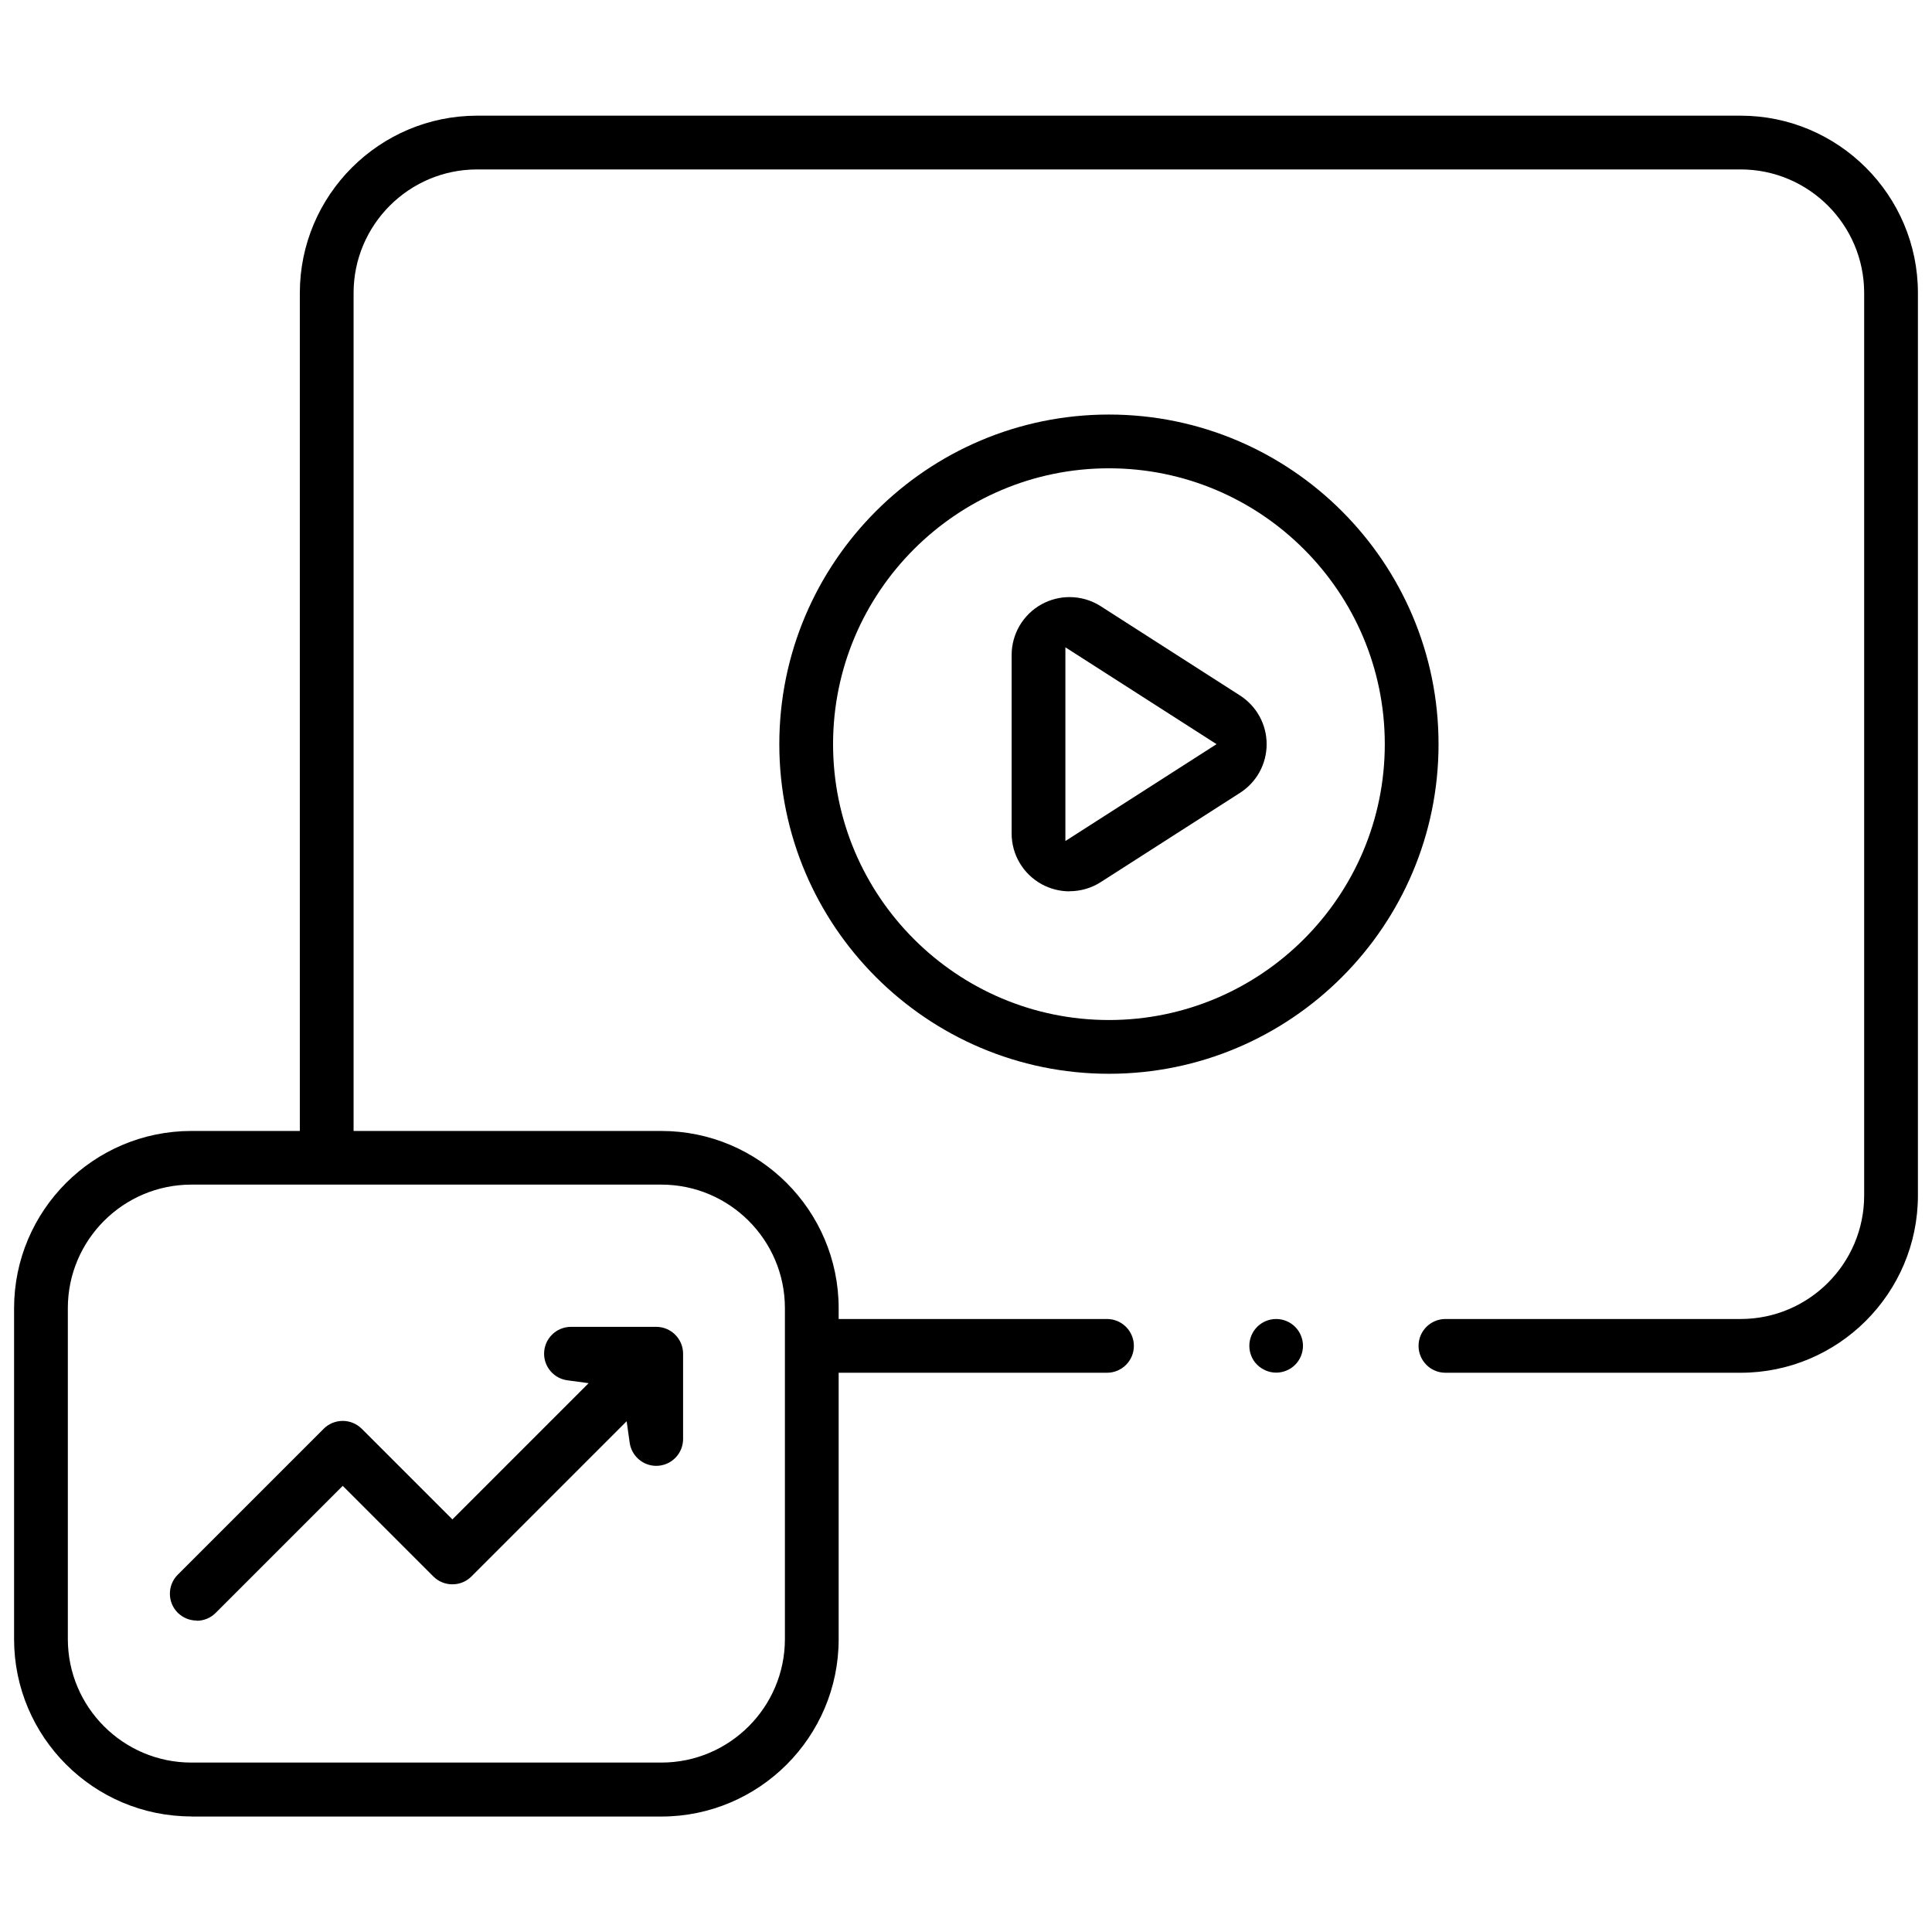 <?xml version="1.0" encoding="UTF-8"?>
<svg id="Scalability" xmlns="http://www.w3.org/2000/svg" viewBox="0 0 179.71 179.71">
  <path d="M99.48,82.91c-.9,0-1.79-.23-2.58-.66-1.73-.95-2.8-2.75-2.8-4.72v-16.6c0-1.97,1.07-3.78,2.8-4.73.79-.43,1.68-.66,2.58-.66,1.03,0,2.04.29,2.91.85l12.95,8.3c1.55,1,2.48,2.69,2.48,4.53s-.93,3.54-2.48,4.53l-12.95,8.3c-.87.56-1.88.85-2.91.85ZM99.1,78.23l14.06-9.01-14.06-9.01v18.02Z"/>
  <path d="M103.15,99.88c-16.9,0-30.66-13.75-30.66-30.66s13.75-30.66,30.66-30.66,30.66,13.75,30.66,30.66-13.75,30.66-30.66,30.66ZM103.15,43.56c-14.15,0-25.66,11.51-25.66,25.66s11.51,25.66,25.66,25.66,25.66-11.51,25.66-25.66-11.51-25.66-25.66-25.66Z"/>
  <path d="M17.8,168.96c-9.09,0-16.49-7.4-16.49-16.49v-30.78c0-9.09,7.4-16.49,16.49-16.49h10.09V27.25c0-9.09,7.4-16.49,16.49-16.49h117.53c9.09,0,16.49,7.4,16.49,16.49v83.95c0,9.09-7.4,16.49-16.49,16.49h-27.46c-1.38,0-2.5-1.12-2.5-2.5s1.12-2.5,2.5-2.5h27.46c6.34,0,11.49-5.16,11.49-11.49V27.25c0-6.34-5.16-11.49-11.49-11.49H44.38c-6.34,0-11.49,5.16-11.49,11.49v77.95h28.63c9.09,0,16.49,7.4,16.49,16.49v1h24.96c1.38,0,2.5,1.12,2.5,2.5s-1.12,2.5-2.5,2.5h-24.96v24.79c0,9.09-7.4,16.49-16.49,16.49H17.8ZM17.8,110.19c-6.34,0-11.49,5.16-11.49,11.49v30.78c0,6.34,5.16,11.49,11.49,11.49h43.72c6.34,0,11.49-5.16,11.49-11.49v-30.78c0-6.34-5.16-11.49-11.49-11.49H17.8Z"/>
  <path d="M18.3,150.74c-.67,0-1.29-.26-1.77-.73-.97-.97-.97-2.56,0-3.53l13.58-13.58c.47-.47,1.1-.73,1.77-.73s1.29.26,1.77.73l8.43,8.43,12.67-12.67-1.99-.27c-1.23-.17-2.15-1.23-2.15-2.47,0-1.38,1.12-2.5,2.5-2.5h7.93c1.38,0,2.5,1.12,2.5,2.5v7.93c0,1.38-1.12,2.5-2.5,2.5-1.24,0-2.3-.93-2.47-2.16l-.28-1.99-14.44,14.44c-.47.47-1.1.73-1.77.73s-1.29-.26-1.77-.73l-8.43-8.43-11.82,11.82c-.47.47-1.1.73-1.77.73Z"/>
  <path d="M118.71,127.68c-.66,0-1.3-.27-1.77-.73-.47-.46-.73-1.11-.73-1.77s.27-1.3.73-1.76c.47-.47,1.11-.73,1.77-.73s1.3.27,1.76.73c.47.47.73,1.11.73,1.77s-.27,1.3-.73,1.76c-.47.47-1.11.73-1.77.73Z"/>
</svg>